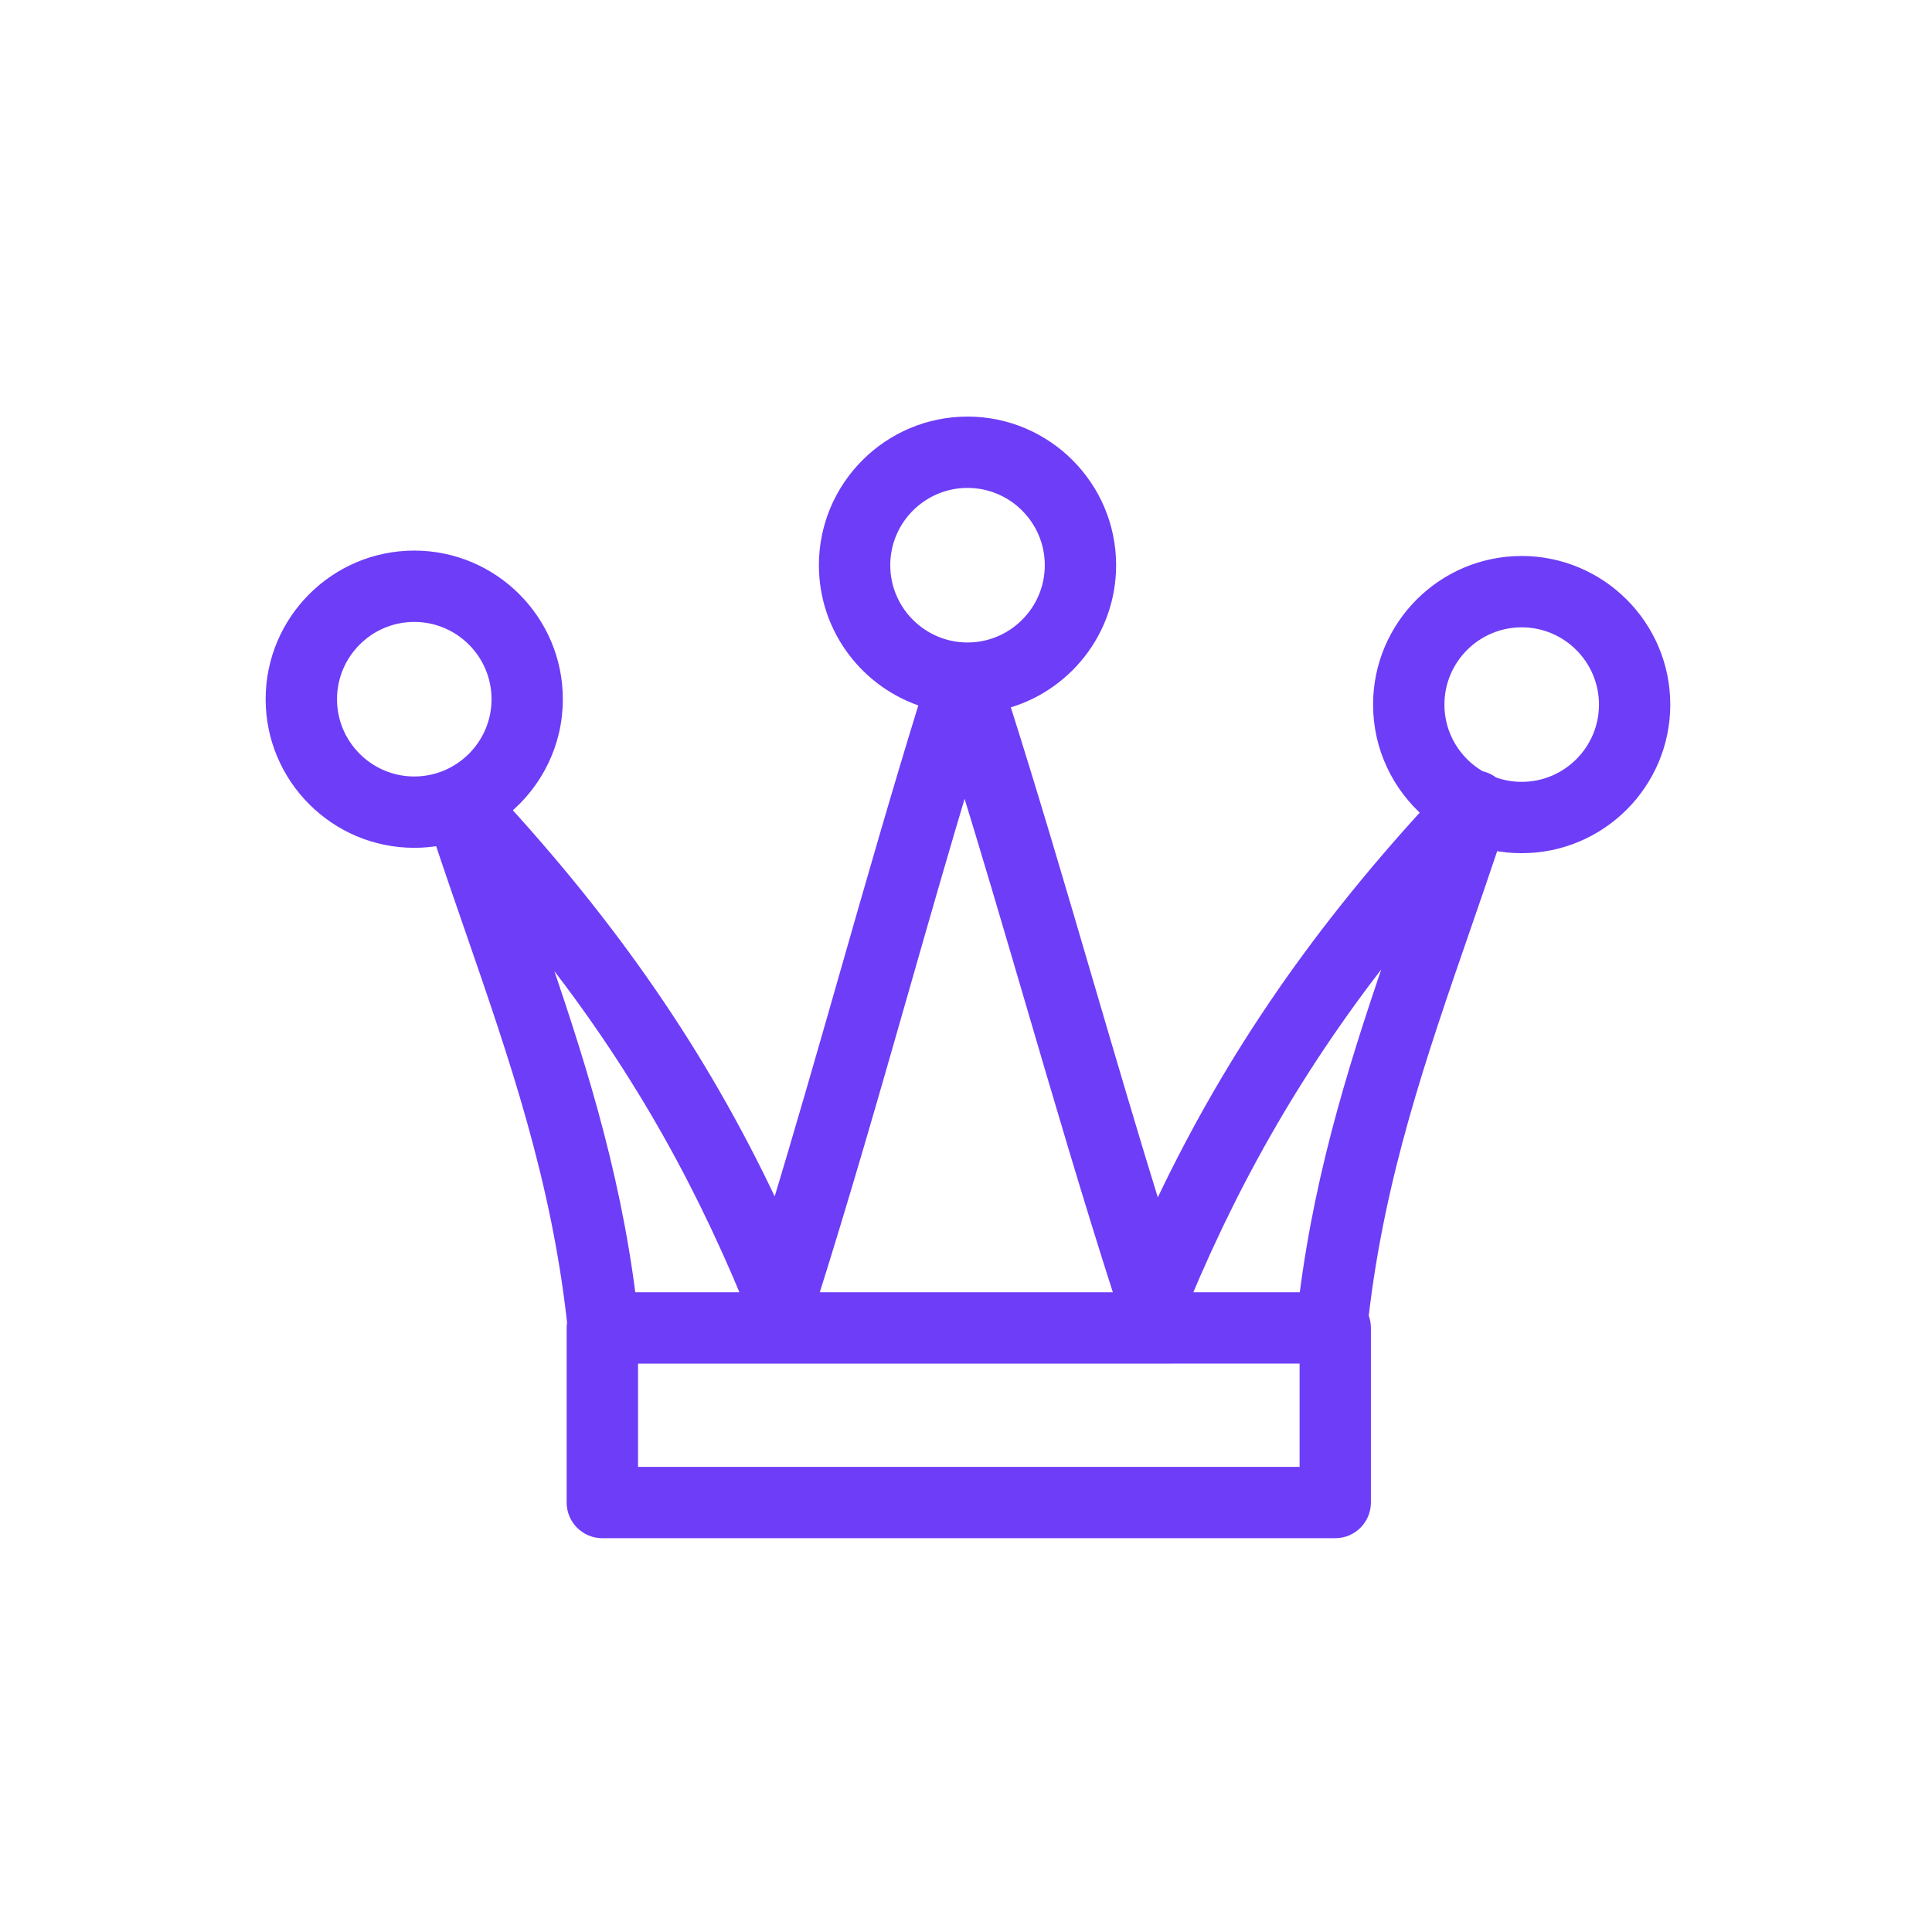 <?xml version="1.0" encoding="UTF-8"?> <svg xmlns="http://www.w3.org/2000/svg" width="64" height="64" viewBox="0 0 64 64" fill="none"><path d="M50.407 18.618C47.803 18.618 45.685 20.736 45.685 23.341C45.685 24.762 46.316 26.039 47.313 26.906C43.426 31.155 40.572 35.37 38.314 40.217C37.519 37.653 36.758 35.058 36.015 32.527C35.125 29.491 34.207 26.362 33.233 23.296C35.267 22.769 36.773 20.919 36.773 18.723C36.773 16.119 34.654 14 32.05 14C29.446 14 27.327 16.119 27.327 18.723C27.327 20.847 28.737 22.647 30.669 23.239C29.743 26.233 28.869 29.286 28.022 32.249C27.275 34.862 26.507 37.544 25.703 40.188C23.46 35.347 20.606 31.116 16.703 26.823C17.765 25.956 18.445 24.637 18.445 23.162C18.445 20.558 16.327 18.439 13.723 18.439C11.119 18.439 9 20.558 9 23.162C9 25.766 11.119 27.885 13.723 27.885C14.017 27.885 14.305 27.858 14.584 27.806C14.92 28.816 15.263 29.808 15.597 30.773C17.069 35.029 18.461 39.054 18.987 43.819C18.977 43.875 18.971 43.932 18.971 43.99V49.773C18.971 50.315 19.411 50.755 19.953 50.755H44.232C44.774 50.755 45.213 50.315 45.213 49.773V43.99C45.213 43.855 45.186 43.726 45.137 43.609C45.679 38.936 47.052 34.968 48.502 30.775C48.818 29.861 49.142 28.923 49.462 27.968C49.767 28.03 50.083 28.063 50.407 28.063C53.011 28.063 55.13 25.945 55.13 23.341C55.13 20.736 53.011 18.618 50.407 18.618L50.407 18.618ZM10.964 23.162C10.964 21.64 12.202 20.402 13.723 20.402C15.245 20.402 16.483 21.64 16.483 23.162C16.483 24.683 15.245 25.922 13.723 25.922C12.202 25.922 10.964 24.683 10.964 23.162ZM29.291 18.723C29.291 17.201 30.529 15.963 32.05 15.963C33.572 15.963 34.81 17.201 34.81 18.723C34.81 20.244 33.572 21.483 32.05 21.483C30.529 21.483 29.291 20.244 29.291 18.723ZM29.91 32.788C30.57 30.478 31.247 28.113 31.951 25.769C32.704 28.209 33.427 30.673 34.133 33.079C35.091 36.347 36.081 39.722 37.138 43.008L26.884 43.009C27.953 39.629 28.948 36.153 29.91 32.788L29.91 32.788ZM24.796 43.009H20.869C20.322 38.66 19.112 34.946 17.791 31.11C20.777 34.844 22.97 38.592 24.796 43.009ZM43.251 48.792H20.936V44.972L43.251 44.971V48.792ZM43.233 43.009H39.228C41.062 38.618 43.324 34.795 46.326 31.064C44.999 34.916 43.782 38.642 43.233 43.009H43.233ZM50.408 26.1C50.075 26.1 49.756 26.041 49.46 25.932C49.425 25.904 49.388 25.879 49.349 25.855C49.251 25.797 49.146 25.758 49.04 25.736C48.209 25.26 47.648 24.364 47.648 23.341C47.648 21.819 48.886 20.581 50.408 20.581C51.93 20.581 53.168 21.819 53.168 23.341C53.169 24.862 51.931 26.1 50.408 26.1Z" fill="#6E3DF7" stroke="#6E3DF7" stroke-width="0.4"></path></svg> 